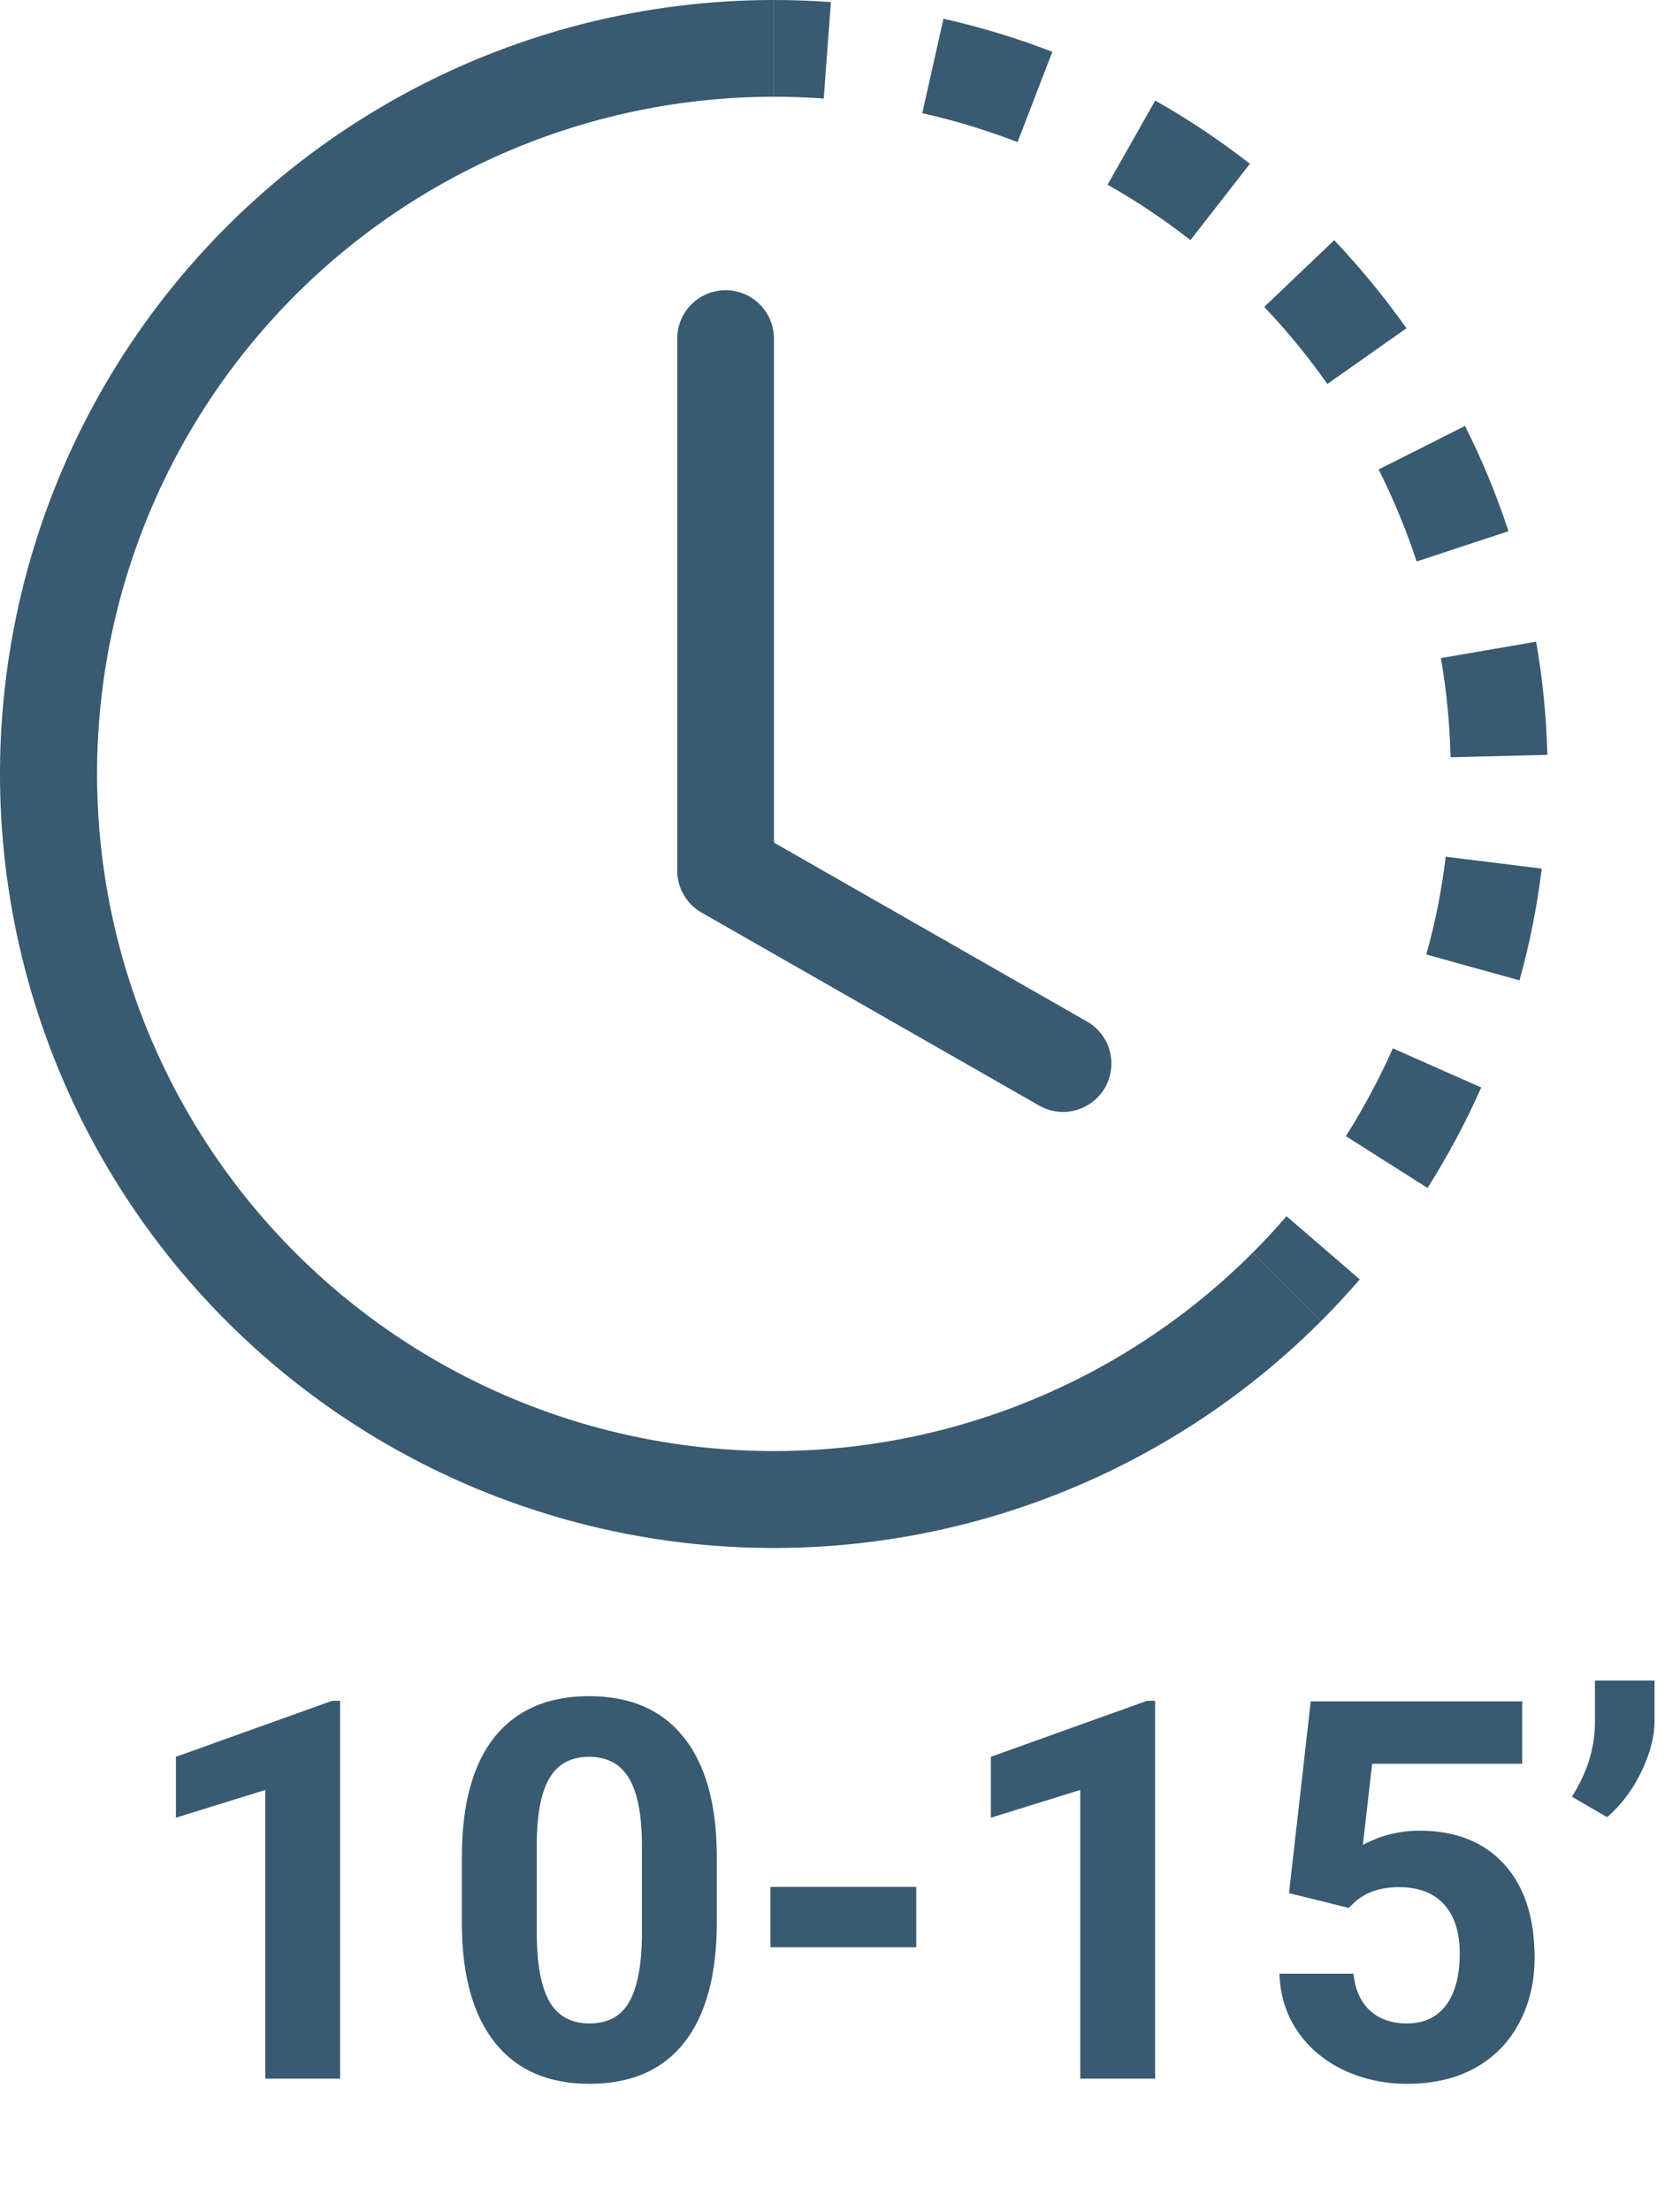 <svg width="38" height="50" viewBox="0 0 38 50" fill="none" xmlns="http://www.w3.org/2000/svg">
<path fill-rule="evenodd" clip-rule="evenodd" d="M18.632 2.229C18.258 2.201 17.882 2.187 17.506 2.187V0C17.936 0 18.366 0.016 18.794 0.048L18.632 2.229ZM23.016 3.213C22.315 2.943 21.595 2.724 20.861 2.559L21.34 0.424C22.178 0.612 23.003 0.862 23.803 1.172L23.016 3.213ZM26.012 4.766C25.7 4.558 25.379 4.361 25.052 4.176L26.131 2.273C26.878 2.696 27.594 3.175 28.272 3.703L26.927 5.429C26.63 5.198 26.325 4.977 26.012 4.768V4.766ZM30.024 8.682C29.591 8.067 29.114 7.485 28.596 6.94L30.179 5.431C30.77 6.055 31.317 6.722 31.813 7.422L30.024 8.682ZM31.651 11.639C31.508 11.292 31.352 10.951 31.183 10.615L33.137 9.631C33.523 10.399 33.852 11.194 34.121 12.011L32.043 12.695C31.925 12.338 31.795 11.986 31.651 11.639ZM32.811 17.122C32.793 16.371 32.72 15.621 32.592 14.88L34.746 14.509C34.893 15.353 34.978 16.21 35 17.068L32.813 17.122H32.811ZM32.524 20.487C32.596 20.115 32.655 19.745 32.701 19.371L34.873 19.64C34.768 20.494 34.6 21.338 34.37 22.167L32.262 21.582C32.362 21.222 32.45 20.856 32.524 20.487ZM30.442 25.69C30.844 25.056 31.199 24.391 31.505 23.704L33.504 24.59C33.154 25.378 32.749 26.134 32.29 26.861L30.442 25.69ZM28.333 28.326C28.6 28.059 28.856 27.784 29.099 27.499L30.757 28.928C30.476 29.253 30.183 29.568 29.88 29.873L28.333 28.326Z" fill="#395A71"/>
<path fill-rule="evenodd" clip-rule="evenodd" d="M17.506 2.187C14.988 2.188 12.509 2.809 10.288 3.996C8.068 5.183 6.174 6.899 4.775 8.993C3.377 11.086 2.516 13.493 2.269 15.998C2.022 18.504 2.397 21.032 3.361 23.358C4.324 25.685 5.847 27.737 7.793 29.335C9.74 30.932 12.05 32.025 14.519 32.516C16.989 33.007 19.541 32.882 21.951 32.151C24.36 31.42 26.552 30.107 28.333 28.326L29.879 29.873C27.845 31.909 25.339 33.411 22.585 34.247C19.83 35.083 16.912 35.227 14.089 34.666C11.266 34.105 8.625 32.856 6.399 31.03C4.174 29.204 2.434 26.858 1.332 24.198C0.231 21.539 -0.198 18.649 0.084 15.784C0.367 12.92 1.351 10.169 2.951 7.776C4.55 5.383 6.715 3.421 9.254 2.065C11.793 0.708 14.627 -0.001 17.506 6.15647e-07V2.187Z" fill="#395A71"/>
<path fill-rule="evenodd" clip-rule="evenodd" d="M16.412 6.562C16.702 6.562 16.98 6.677 17.185 6.882C17.39 7.087 17.506 7.366 17.506 7.656V19.052L24.61 23.111C24.855 23.259 25.032 23.496 25.104 23.773C25.176 24.049 25.137 24.343 24.995 24.591C24.853 24.838 24.62 25.021 24.346 25.1C24.071 25.178 23.776 25.146 23.525 25.01L15.87 20.635C15.702 20.54 15.563 20.402 15.466 20.235C15.369 20.068 15.318 19.879 15.318 19.686V7.656C15.318 7.366 15.434 7.087 15.639 6.882C15.844 6.677 16.122 6.562 16.412 6.562Z" fill="#395A71"/>
<path d="M7.693 47H6V40.473L3.979 41.1V39.723L7.512 38.457H7.693V47ZM16.213 43.473C16.213 44.652 15.969 45.555 15.48 46.18C14.992 46.805 14.277 47.117 13.336 47.117C12.406 47.117 11.695 46.81 11.203 46.197C10.711 45.584 10.459 44.705 10.447 43.56V41.99C10.447 40.799 10.693 39.895 11.185 39.277C11.682 38.66 12.395 38.352 13.324 38.352C14.254 38.352 14.965 38.658 15.457 39.272C15.949 39.881 16.201 40.758 16.213 41.902V43.473ZM14.52 41.75C14.52 41.043 14.422 40.529 14.227 40.209C14.035 39.885 13.734 39.723 13.324 39.723C12.926 39.723 12.631 39.877 12.44 40.185C12.252 40.49 12.152 40.969 12.141 41.621V43.695C12.141 44.391 12.234 44.908 12.422 45.248C12.613 45.584 12.918 45.752 13.336 45.752C13.75 45.752 14.049 45.59 14.232 45.266C14.416 44.941 14.512 44.445 14.52 43.777V41.75ZM20.725 44.029H17.426V42.664H20.725V44.029ZM26.127 47H24.434V40.473L22.412 41.1V39.723L25.945 38.457H26.127V47ZM29.156 42.805L29.648 38.469H34.43V39.881H31.037L30.826 41.715C31.229 41.5 31.656 41.393 32.109 41.393C32.922 41.393 33.559 41.645 34.02 42.148C34.48 42.652 34.711 43.357 34.711 44.264C34.711 44.815 34.594 45.309 34.359 45.746C34.129 46.18 33.797 46.518 33.363 46.76C32.93 46.998 32.418 47.117 31.828 47.117C31.312 47.117 30.834 47.014 30.393 46.807C29.951 46.596 29.602 46.301 29.344 45.922C29.09 45.543 28.955 45.111 28.939 44.627H30.615C30.65 44.982 30.773 45.26 30.984 45.459C31.199 45.654 31.479 45.752 31.822 45.752C32.205 45.752 32.5 45.615 32.707 45.342C32.914 45.065 33.018 44.674 33.018 44.17C33.018 43.685 32.898 43.315 32.66 43.057C32.422 42.799 32.084 42.67 31.646 42.67C31.244 42.67 30.918 42.775 30.668 42.986L30.504 43.139L29.156 42.805ZM36.352 41.088L35.555 40.625C35.891 40.098 36.065 39.553 36.076 38.99V38H37.424V38.908C37.424 39.26 37.326 39.641 37.131 40.051C36.935 40.461 36.676 40.807 36.352 41.088Z" fill="#395A71"/>
</svg>
